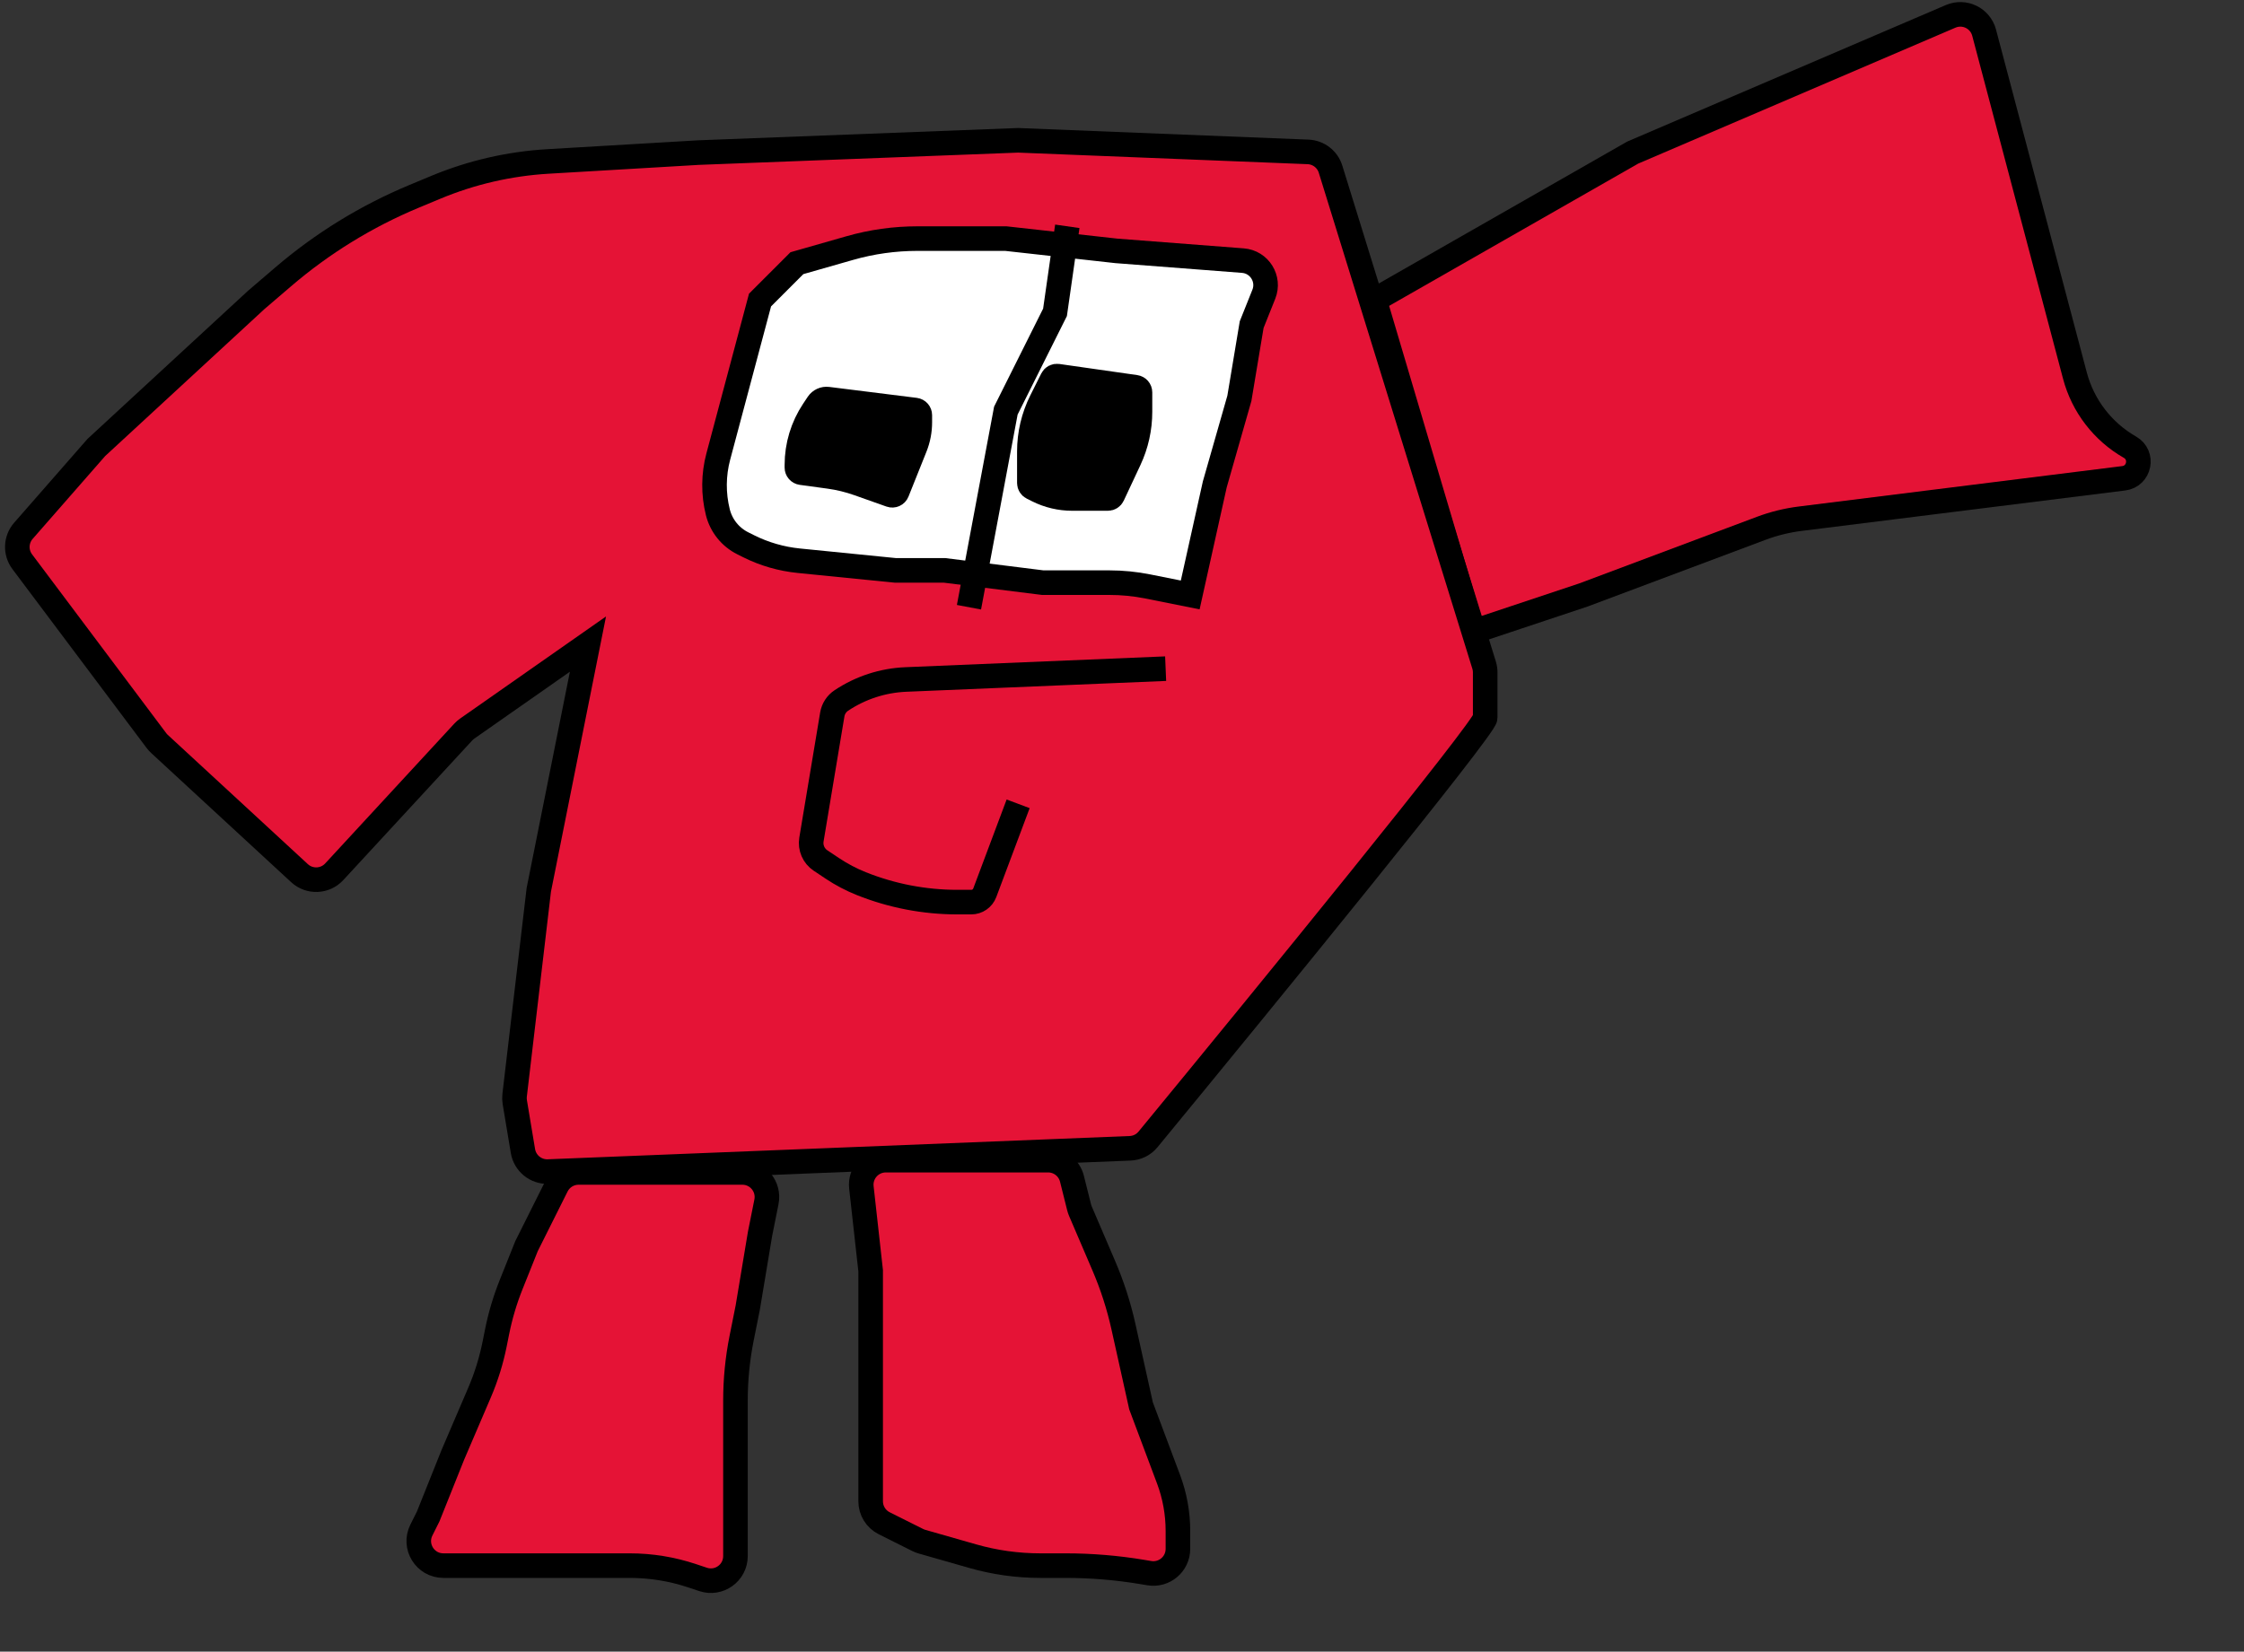<svg width="436" height="321" viewBox="0 0 436 321" fill="none" xmlns="http://www.w3.org/2000/svg">
<rect x="0" y="0" width="436" height="321" fill="#333333" stroke="none"/>
<path d="M317.224 29.657L267.075 58.313L286.179 122.791L307.672 115.627L342.195 102.681C344.644 101.762 347.192 101.135 349.787 100.81L412.634 92.954C415.73 92.567 416.551 88.462 413.842 86.914C408.558 83.894 404.705 78.881 403.148 72.998L385.505 6.346C384.759 3.529 381.685 2.03 379.006 3.179L317.224 29.657Z" fill="#E51336" stroke="black" stroke-width="4.776"/>
<path d="M288.354 129.265L258.521 32.882C257.922 30.949 256.171 29.603 254.149 29.522L197.821 27.269L135.731 29.657L106.456 31.379C98.962 31.82 91.595 33.519 84.665 36.407L80.428 38.172C71.185 42.023 62.605 47.304 55.003 53.821L49.761 58.313L18.716 86.97L4.549 103.161C3.063 104.859 2.969 107.366 4.323 109.172L30.395 143.935C30.569 144.167 30.764 144.382 30.977 144.579L58.192 169.701C60.13 171.49 63.152 171.369 64.941 169.431L90.009 142.274C90.241 142.022 90.499 141.797 90.78 141.6L114.239 125.179L104.687 172.94L99.99 212.863C99.937 213.31 99.948 213.763 100.022 214.207L101.606 223.71C102.002 226.085 104.103 227.794 106.508 227.697L219.565 223.175C220.924 223.121 222.181 222.507 223.046 221.456C245.731 193.891 288.567 141.38 288.567 139.507V130.677C288.567 130.198 288.495 129.723 288.354 129.265Z" fill="#E51336" stroke="black" stroke-width="4.776"/>
<path d="M226.478 129.955L176.004 132.058C171.53 132.245 167.194 133.657 163.468 136.141V136.141C162.531 136.765 161.895 137.749 161.71 138.86L157.659 163.166C157.394 164.755 158.085 166.351 159.425 167.244L161.739 168.786C163.5 169.96 165.379 170.949 167.345 171.735V171.735C173.279 174.109 179.612 175.328 186.004 175.328H188.718C189.884 175.328 190.928 174.605 191.337 173.513L197.821 156.224" stroke="black" stroke-width="4.776"/>
<path d="M139.558 88.738L147.672 58.313L154.836 51.149L165.12 48.211C169.387 46.992 173.804 46.373 178.241 46.373H195.433L216.925 48.761L241.487 50.651C244.701 50.898 246.753 54.193 245.555 57.186L243.194 63.09L240.806 77.418L236.03 94.134L231.254 115.627L223.023 113.981C220.556 113.487 218.046 113.239 215.53 113.239H202.597L183.493 110.851H173.94L155.191 108.976C151.798 108.637 148.497 107.681 145.448 106.157L144.319 105.592C141.9 104.383 140.13 102.176 139.474 99.552C138.585 95.999 138.615 92.278 139.558 88.738Z" fill="white" stroke="black" stroke-width="4.776"/>
<path d="M207.373 43.985L204.985 60.702L200.209 70.254L195.433 79.806L188.269 118.015" stroke="black" stroke-width="4.776"/>
<path d="M158.044 79.769L158.926 78.446C159.346 77.816 160.087 77.477 160.838 77.571L177.84 79.697C178.341 79.759 178.716 80.184 178.716 80.689V82.079C178.716 83.732 178.401 85.371 177.787 86.907L174.297 95.63C174.098 96.129 173.541 96.381 173.035 96.201L166.773 93.983C164.929 93.329 163.023 92.866 161.086 92.601L155.7 91.865C155.205 91.797 154.836 91.374 154.836 90.874V90.367C154.836 86.595 155.952 82.907 158.044 79.769Z" fill="black" stroke="black" stroke-width="4.776"/>
<path d="M202.323 77.907L204.454 73.645C204.646 73.26 205.064 73.041 205.49 73.102L220.634 75.265C221.127 75.336 221.493 75.758 221.493 76.255V80.046C221.493 83.269 220.784 86.454 219.417 89.373L216.173 96.305C216.008 96.656 215.655 96.881 215.267 96.881H208.317C205.988 96.881 203.692 96.338 201.609 95.297L200.553 94.769C200.214 94.6 200 94.253 200 93.874V87.746C200 84.33 200.795 80.962 202.323 77.907Z" fill="black" stroke="black" stroke-width="4.776"/>
<path d="M102.299 242.194L108.143 230.506C108.952 228.888 110.605 227.866 112.414 227.866H144.234C147.248 227.866 149.508 230.623 148.917 233.578L147.672 239.806L145.284 254.134L144.101 260.046C143.299 264.055 142.896 268.134 142.896 272.223V285.179V302.433C142.896 305.693 139.702 307.995 136.609 306.964L134.449 306.244C130.553 304.946 126.473 304.284 122.367 304.284H102.299H86.146C82.595 304.284 80.286 300.547 81.874 297.372L83.194 294.731L87.97 282.791L93.175 270.646C94.478 267.606 95.461 264.44 96.11 261.198L96.576 258.864C97.206 255.718 98.122 252.635 99.314 249.656L102.299 242.194Z" fill="#E51336" stroke="black" stroke-width="4.776"/>
<path d="M169.164 246.97L167.365 230.781C167.051 227.952 169.266 225.478 172.112 225.478H188.269H203.644C205.836 225.478 207.746 226.969 208.278 229.095L209.668 234.659C209.73 234.906 209.812 235.147 209.912 235.382L214.466 246.007C216.102 249.825 217.379 253.787 218.28 257.842L221.701 273.239L227.041 287.478C228.248 290.695 228.866 294.103 228.866 297.54V301.034C228.866 303.985 226.216 306.23 223.304 305.745L221.946 305.518C217.015 304.697 212.025 304.284 207.027 304.284H202.122C197.684 304.284 193.268 303.665 189.001 302.446L179.143 299.629C178.859 299.548 178.584 299.441 178.319 299.309L171.804 296.051C170.186 295.242 169.164 293.589 169.164 291.78V282.791V263.687V246.97Z" fill="#E51336" stroke="black" stroke-width="4.776"/>
</svg>
